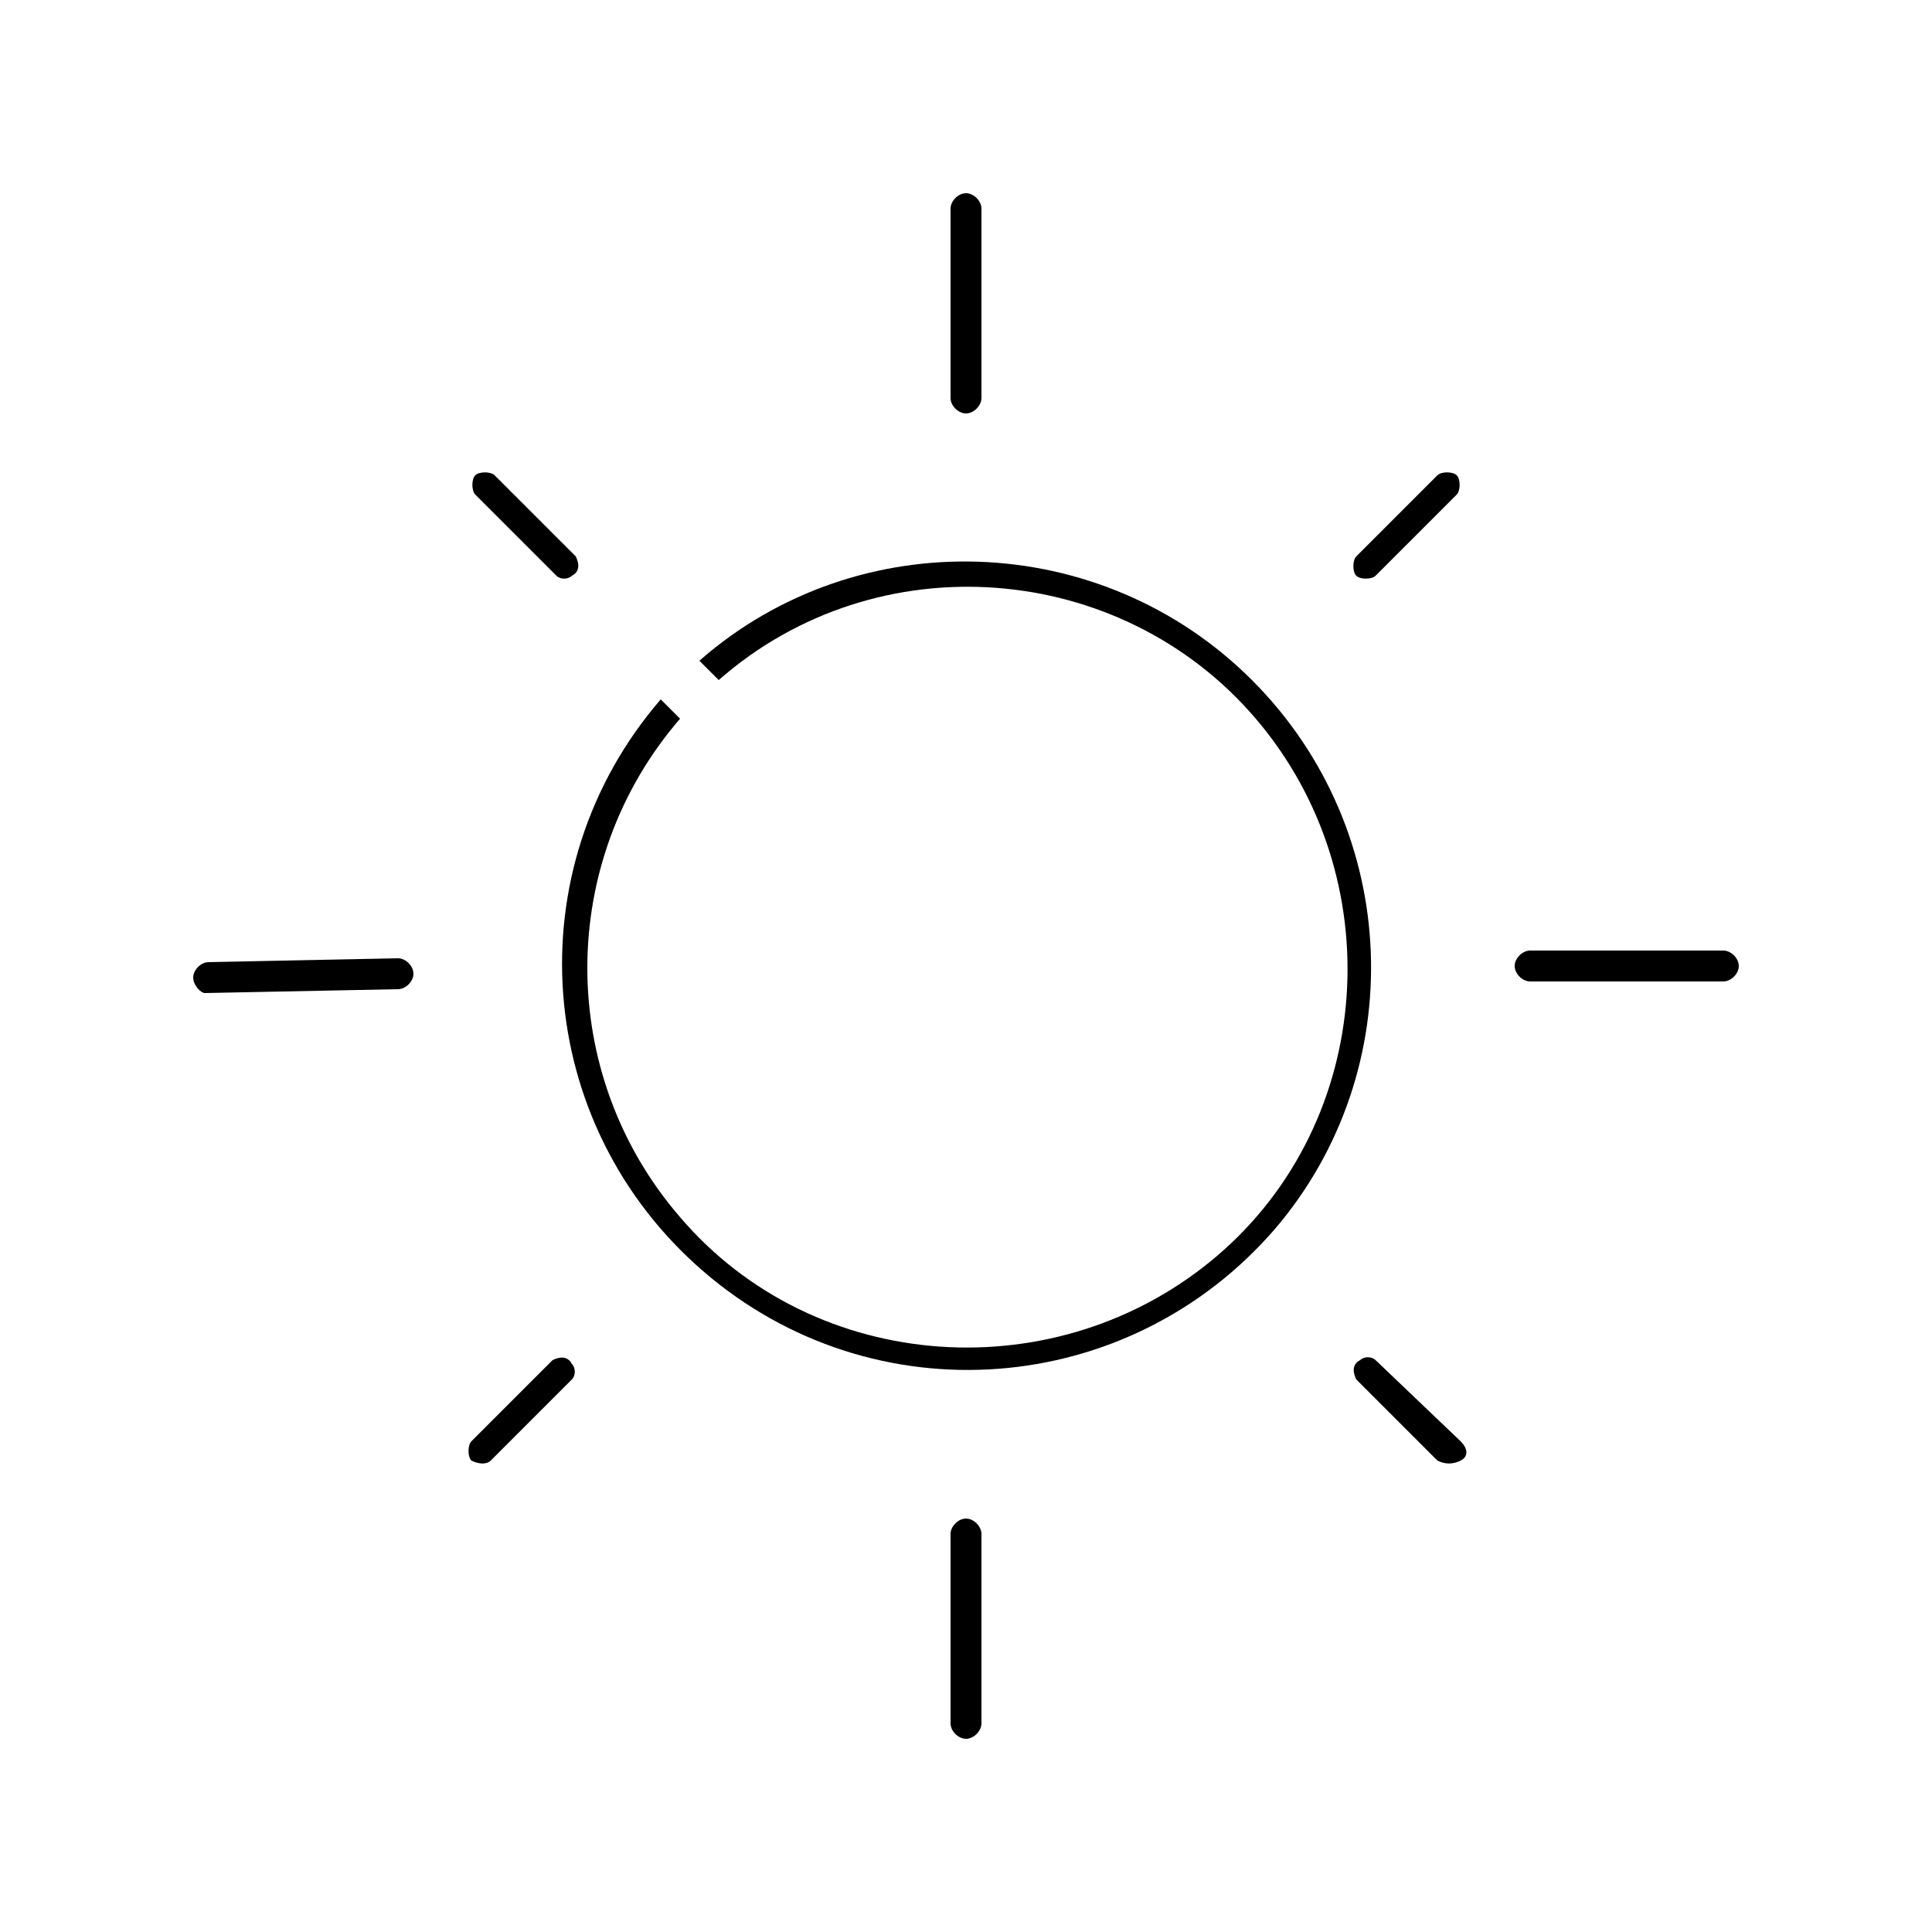 <?xml version="1.0" encoding="utf-8"?>
<!-- Generator: Adobe Illustrator 23.0.0, SVG Export Plug-In . SVG Version: 6.00 Build 0)  -->
<svg version="1.1" id="Camada_1" xmlns="http://www.w3.org/2000/svg" xmlns:xlink="http://www.w3.org/1999/xlink" x="0px" y="0px"
	 viewBox="0 0 50 50" style="enable-background:new 0 0 50 50;" xml:space="preserve">
<title>01d</title>
<g>
	<g id="Layer_1">
		<path d="M35.1,14.9L35.1,14.9c-0.1-0.1-0.1-0.4,0-0.5l2.1-2.1c0.1-0.1,0.4-0.1,0.5,0c0.1,0.1,0.1,0.4,0,0.5l-2.1,2.1
			C35.5,15,35.2,15,35.1,14.9"/>
		<path d="M44.6,25.4h-5c-0.2,0-0.4-0.2-0.4-0.4s0.2-0.4,0.4-0.4h5c0.2,0,0.4,0.2,0.4,0.4S44.8,25.4,44.6,25.4"/>
		<path d="M25,45L25,45c-0.2,0-0.4-0.2-0.4-0.4v-4.9c0-0.2,0.2-0.4,0.4-0.4c0.2,0,0.4,0.2,0.4,0.4v4.9C25.4,44.8,25.2,45,25,45"/>
		<path d="M5,25.3L5,25.3c0-0.2,0.2-0.4,0.4-0.4l4.9-0.1c0.2,0,0.4,0.2,0.4,0.4c0,0.2-0.2,0.4-0.4,0.4l-5,0.1
			C5.2,25.7,5,25.5,5,25.3"/>
		<path d="M25,10.7L25,10.7c-0.2,0-0.4-0.2-0.4-0.4V5.4C24.6,5.2,24.8,5,25,5c0.2,0,0.4,0.2,0.4,0.4v4.9
			C25.4,10.5,25.2,10.7,25,10.7"/>
		<path d="M37.2,37.8l-2.1-2.1c-0.1-0.2-0.1-0.4,0.1-0.5c0.1-0.1,0.3-0.1,0.4,0l2.2,2.1c0.2,0.2,0.2,0.4,0,0.5
			C37.6,37.9,37.4,37.9,37.2,37.8"/>
		<path d="M12.2,37.8L12.2,37.8c-0.1-0.1-0.1-0.4,0-0.5l2.1-2.1c0.2-0.1,0.4-0.1,0.5,0.1c0.1,0.1,0.1,0.3,0,0.4l-2.1,2.1
			C12.6,37.9,12.4,37.9,12.2,37.8"/>
		<path d="M14.4,14.9l-2.1-2.1c-0.1-0.1-0.1-0.4,0-0.5c0.1-0.1,0.4-0.1,0.5,0l2.1,2.1c0.1,0.2,0.1,0.4-0.1,0.5
			C14.7,15,14.5,15,14.4,14.9"/>
		<path d="M32.4,17.6c-3.9-3.9-10.2-4.1-14.3-0.5l0.5,0.5c4.1-3.6,10.4-3.1,13.9,1s3.1,10.4-1,13.9s-10.4,3.1-13.9-1
			c-3.2-3.7-3.2-9.2,0-12.9l-0.5-0.5c-3.8,4.4-3.3,11,1.1,14.8s11,3.3,14.8-1.1C36.5,27.7,36.3,21.5,32.4,17.6"/>
	</g>
</g>
</svg>
